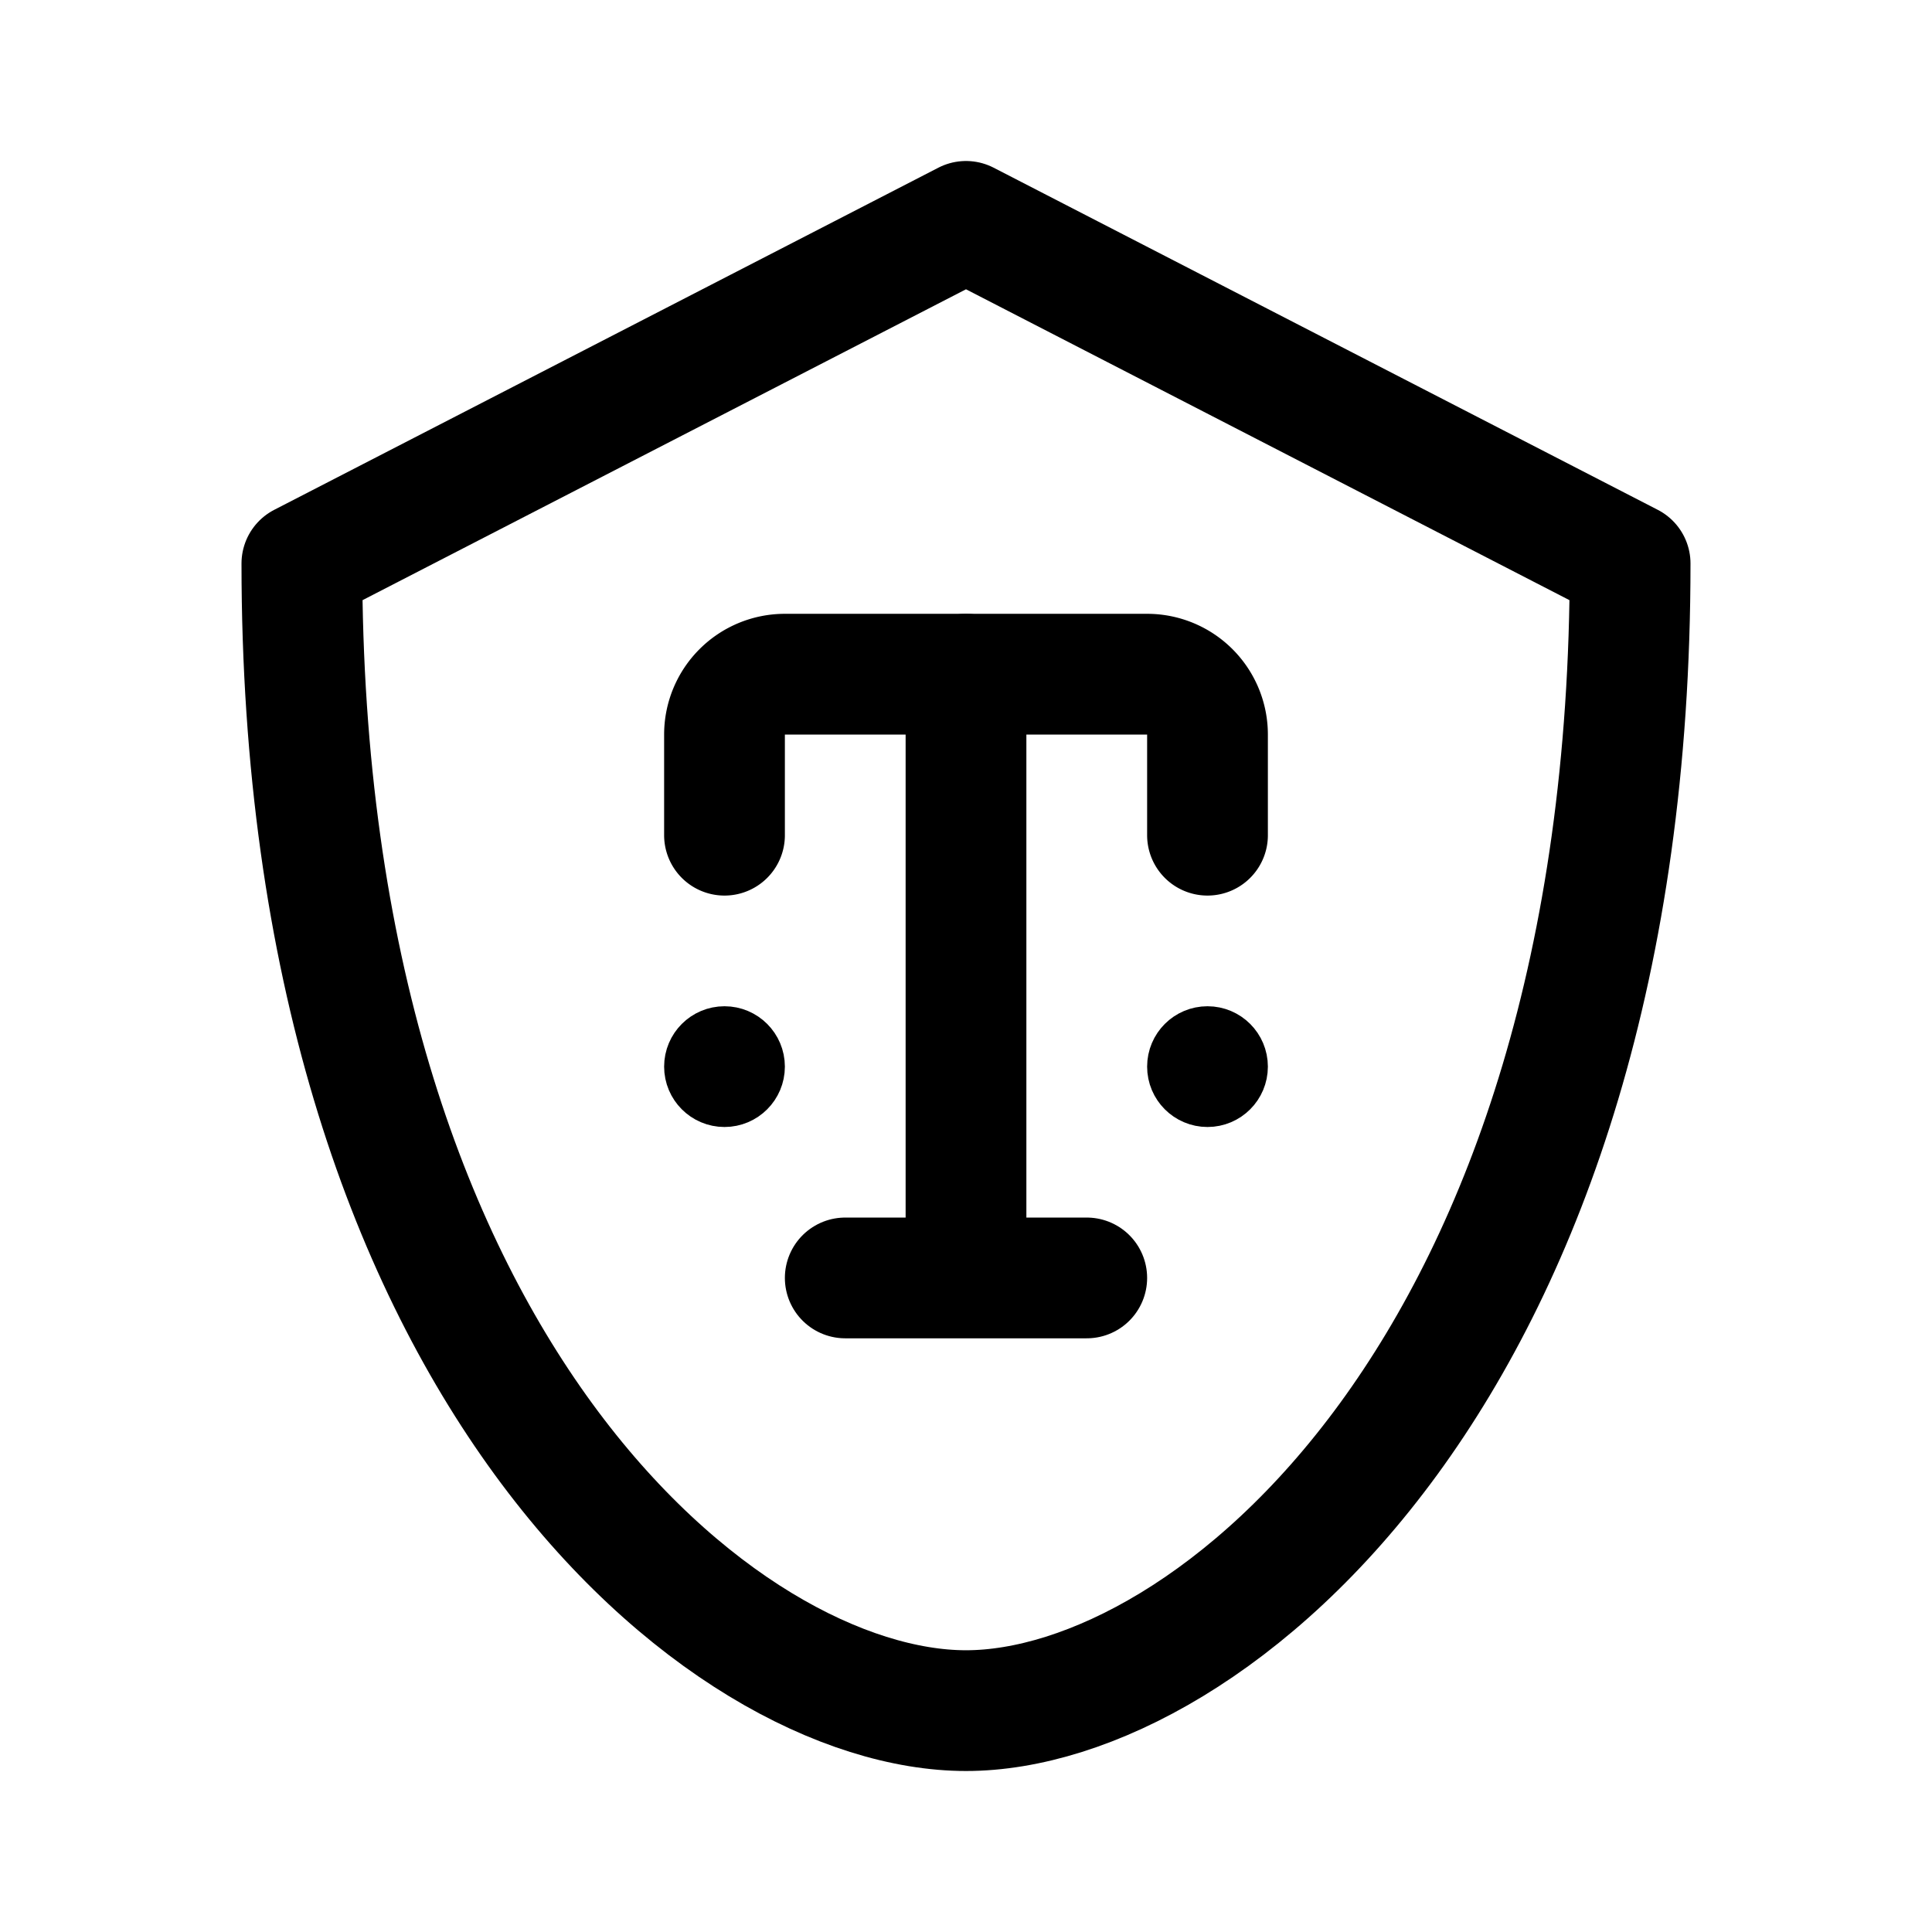 <svg width="192" height="192" viewBox="0 0 192 192" fill="none" xmlns="http://www.w3.org/2000/svg"><path d="M96 67v60m12 0H84" stroke="#000" stroke-width="12" stroke-linecap="round" stroke-linejoin="round"/><circle cx="72" cy="106" r="3" stroke="#000" stroke-width="6" stroke-linecap="round" stroke-linejoin="round"/><circle cx="120" cy="106" r="3" stroke="#000" stroke-width="6" stroke-linecap="round" stroke-linejoin="round"/><path d="M72 83V73a6 6 0 0 1 6-6h36a6 6 0 0 1 6 6v10" stroke="#000" stroke-width="12" stroke-linecap="round" stroke-linejoin="round"/><path d="M30 56c0 80 42 114 66 114s66-34 66-114L96 22 30 56Z" stroke="#000" stroke-width="12" stroke-linecap="round" stroke-linejoin="round"/></svg>
